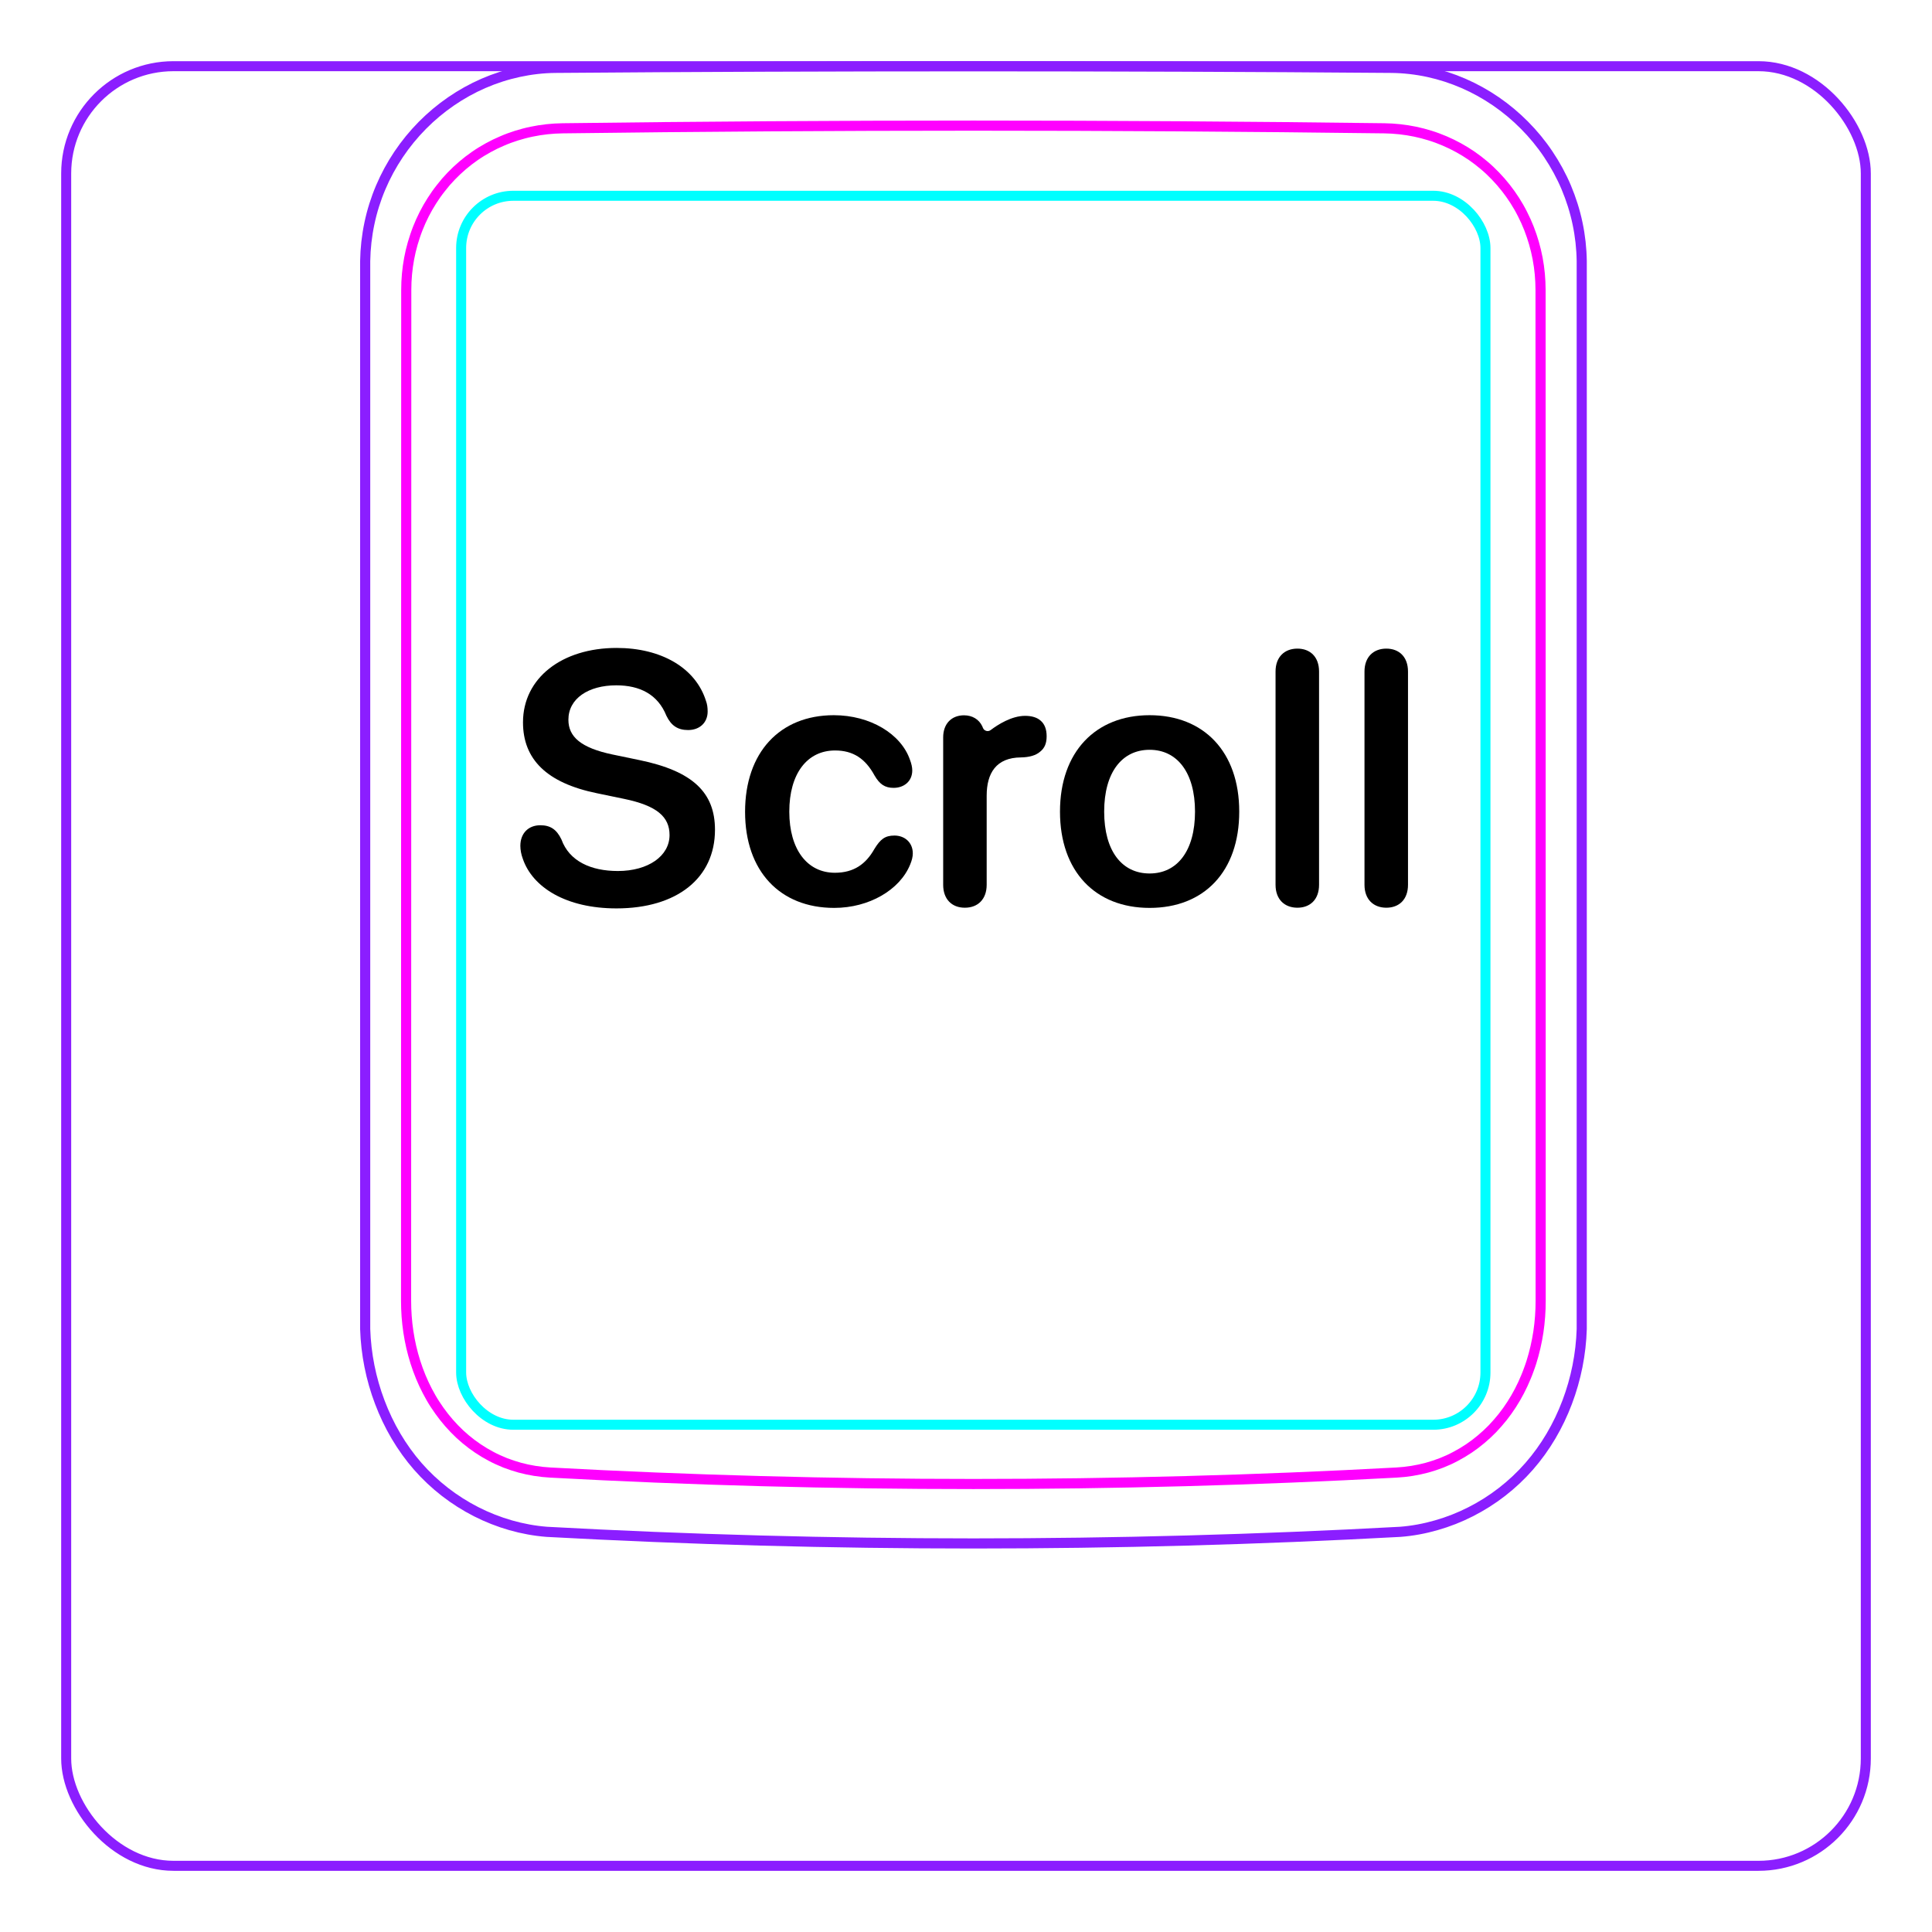 <svg width="54" height="54" viewBox="0 0 54 54" fill="none" xmlns="http://www.w3.org/2000/svg">
<rect x="1.85" y="1.85" width="50.3" height="50.3" rx="3" stroke="#8B1EFF" stroke-width="0.28"/>
<path d="M10.207 37.148V7.296C10.213 6.944 10.252 6.591 10.325 6.246C10.397 5.901 10.503 5.564 10.641 5.239C10.914 4.595 11.313 4.001 11.807 3.502C12.296 3.008 12.879 2.606 13.514 2.33C13.832 2.192 14.161 2.086 14.498 2.013C14.835 1.94 15.178 1.9 15.521 1.897C19.417 1.866 23.313 1.851 27.208 1.851C31.105 1.851 35 1.866 38.896 1.897C39.239 1.901 39.583 1.94 39.921 2.013C40.257 2.086 40.587 2.193 40.903 2.33C41.221 2.468 41.525 2.637 41.811 2.833C42.098 3.03 42.366 3.254 42.611 3.502C42.858 3.751 43.081 4.022 43.275 4.312C43.471 4.604 43.64 4.914 43.777 5.238C43.914 5.563 44.021 5.901 44.093 6.246C44.166 6.591 44.205 6.944 44.21 7.296C44.21 7.296 44.21 37.148 44.21 37.148C44.189 37.842 44.051 38.538 43.803 39.193C43.556 39.848 43.198 40.462 42.739 40.986C42.509 41.248 42.255 41.487 41.98 41.7C41.707 41.912 41.414 42.097 41.105 42.254C40.798 42.41 40.477 42.537 40.145 42.631C39.816 42.726 39.477 42.789 39.136 42.815C31.191 43.248 23.227 43.248 15.282 42.815C14.601 42.762 13.926 42.566 13.313 42.255C12.693 41.94 12.135 41.507 11.679 40.987C11.22 40.462 10.863 39.848 10.616 39.193C10.367 38.538 10.229 37.843 10.207 37.148Z" stroke="#8B1EFF" stroke-width="0.283" stroke-miterlimit="10"/>
<rect x="12.889" y="5.472" width="28.63" height="34.35" rx="1.46" stroke="#00FFFF" stroke-width="0.28"/>
<path d="M38.69 3.586C31.076 3.487 23.339 3.487 15.724 3.586C15.432 3.59 15.143 3.621 14.858 3.681C14.787 3.696 14.715 3.712 14.645 3.731C14.575 3.749 14.505 3.769 14.436 3.791C14.298 3.835 14.162 3.884 14.031 3.942C13.898 3.998 13.768 4.061 13.642 4.131C13.578 4.166 13.515 4.203 13.453 4.241C13.391 4.28 13.33 4.319 13.27 4.361C13.032 4.526 12.812 4.714 12.611 4.923C12.51 5.027 12.415 5.137 12.325 5.254C12.279 5.311 12.236 5.369 12.193 5.429C12.151 5.488 12.111 5.548 12.072 5.61C11.915 5.855 11.784 6.114 11.677 6.386C11.651 6.454 11.625 6.523 11.602 6.593C11.578 6.663 11.556 6.733 11.536 6.803C11.495 6.944 11.462 7.086 11.435 7.23C11.382 7.516 11.355 7.806 11.355 8.103C11.353 17.519 11.352 26.937 11.35 36.354C11.35 36.648 11.371 36.938 11.414 37.224C11.436 37.367 11.462 37.508 11.495 37.651C11.511 37.721 11.529 37.791 11.548 37.861C11.567 37.932 11.588 38.002 11.61 38.072C11.699 38.351 11.809 38.62 11.943 38.877C11.977 38.941 12.012 39.005 12.048 39.069C12.084 39.132 12.122 39.194 12.162 39.255C12.241 39.376 12.324 39.493 12.413 39.606C12.502 39.718 12.597 39.828 12.697 39.931C12.747 39.983 12.798 40.033 12.852 40.084C12.905 40.133 12.959 40.181 13.014 40.227C13.236 40.413 13.473 40.572 13.727 40.706C13.79 40.739 13.855 40.772 13.92 40.801C13.986 40.831 14.053 40.859 14.12 40.887C14.254 40.939 14.391 40.983 14.529 41.022C14.805 41.096 15.087 41.142 15.377 41.158C23.219 41.585 31.193 41.585 39.035 41.158C39.326 41.142 39.609 41.096 39.885 41.022C40.023 40.984 40.159 40.939 40.293 40.887C40.36 40.86 40.427 40.832 40.493 40.802C40.559 40.771 40.624 40.739 40.687 40.705C40.943 40.571 41.18 40.411 41.399 40.226C41.51 40.134 41.615 40.035 41.717 39.931C41.766 39.879 41.816 39.825 41.863 39.77C41.911 39.716 41.957 39.66 42.002 39.604C42.18 39.378 42.335 39.137 42.468 38.882C42.534 38.754 42.596 38.623 42.651 38.488C42.679 38.421 42.706 38.353 42.73 38.284C42.756 38.216 42.779 38.147 42.802 38.077C42.889 37.8 42.954 37.517 42.998 37.23C43.009 37.158 43.017 37.085 43.026 37.013C43.034 36.94 43.041 36.867 43.046 36.794C43.057 36.648 43.062 36.501 43.062 36.355C43.061 26.938 43.06 17.52 43.059 8.102C43.058 7.807 43.032 7.514 42.977 7.224C42.95 7.079 42.915 6.936 42.875 6.796C42.834 6.656 42.788 6.518 42.735 6.383C42.681 6.247 42.622 6.114 42.555 5.984C42.522 5.919 42.488 5.854 42.451 5.79C42.414 5.727 42.376 5.664 42.337 5.602C42.18 5.357 42 5.129 41.799 4.92C41.749 4.868 41.698 4.817 41.645 4.767C41.591 4.717 41.538 4.668 41.481 4.621C41.37 4.526 41.254 4.438 41.136 4.356C40.898 4.193 40.646 4.054 40.379 3.94C40.313 3.912 40.245 3.885 40.176 3.859C40.108 3.834 40.039 3.81 39.97 3.789C39.831 3.746 39.692 3.709 39.551 3.68C39.269 3.622 38.983 3.59 38.69 3.586Z" stroke="#FF00FF" stroke-width="0.283" stroke-miterlimit="10" stroke-linecap="round" stroke-linejoin="round"/>
<path d="M17.23 25.39C15.824 25.39 14.886 24.804 14.613 24.004C14.569 23.886 14.544 23.759 14.544 23.642C14.544 23.291 14.769 23.066 15.101 23.066C15.379 23.066 15.555 23.178 15.692 23.462C15.912 24.072 16.517 24.345 17.269 24.345C18.119 24.345 18.714 23.925 18.714 23.34C18.714 22.832 18.363 22.519 17.445 22.329L16.688 22.172C15.277 21.884 14.618 21.22 14.618 20.19C14.618 18.95 15.707 18.11 17.235 18.11C18.48 18.11 19.447 18.666 19.735 19.599C19.764 19.677 19.779 19.77 19.779 19.887C19.779 20.195 19.559 20.405 19.232 20.405C18.939 20.405 18.758 20.278 18.626 20.005C18.387 19.409 17.884 19.155 17.225 19.155C16.444 19.155 15.887 19.526 15.887 20.117C15.887 20.595 16.239 20.903 17.118 21.088L17.874 21.245C19.359 21.552 19.984 22.148 19.984 23.193C19.984 24.541 18.924 25.39 17.23 25.39L17.23 25.39Z" fill="black"/>
<path d="M23.316 25.376C21.802 25.376 20.825 24.35 20.825 22.69C20.825 21.03 21.797 19.99 23.306 19.99C24.321 19.99 25.186 20.512 25.435 21.24C25.474 21.342 25.498 21.445 25.498 21.533C25.498 21.836 25.269 22.021 24.976 22.021C24.732 22.021 24.585 21.919 24.443 21.674C24.185 21.201 23.843 20.976 23.34 20.976C22.559 20.976 22.061 21.626 22.061 22.685C22.061 23.745 22.564 24.394 23.335 24.394C23.872 24.394 24.204 24.145 24.439 23.73C24.605 23.457 24.736 23.354 25 23.354C25.288 23.354 25.513 23.549 25.513 23.852C25.513 23.945 25.488 24.048 25.439 24.165C25.151 24.873 24.292 25.376 23.316 25.376Z" fill="black"/>
<path d="M26.362 24.731V20.609C26.362 20.228 26.597 19.993 26.944 19.993C27.177 19.993 27.364 20.106 27.456 20.302C27.458 20.306 27.465 20.322 27.473 20.344C27.507 20.431 27.616 20.462 27.69 20.405C27.893 20.252 28.275 20.008 28.653 20.008C28.843 20.008 28.99 20.057 29.083 20.14C29.195 20.233 29.254 20.379 29.254 20.579C29.254 20.78 29.195 20.912 29.073 21.009C28.956 21.112 28.775 21.166 28.536 21.17C27.842 21.175 27.578 21.61 27.578 22.24V24.731C27.578 25.131 27.334 25.371 26.968 25.371C26.602 25.371 26.362 25.131 26.362 24.731Z" fill="black"/>
<path d="M32.132 19.99C30.623 19.99 29.627 21.015 29.627 22.685C29.627 24.355 30.613 25.376 32.132 25.376C33.651 25.376 34.637 24.365 34.637 22.685C34.637 21.006 33.641 19.99 32.132 19.99ZM32.132 24.414C31.36 24.414 30.862 23.789 30.862 22.685C30.862 21.582 31.365 20.957 32.132 20.957C32.898 20.957 33.401 21.587 33.401 22.685C33.401 23.784 32.903 24.414 32.132 24.414Z" fill="black"/>
<path d="M36.263 25.371C35.906 25.371 35.652 25.141 35.652 24.731V18.769C35.652 18.359 35.906 18.129 36.263 18.129C36.619 18.129 36.868 18.359 36.868 18.769V24.731C36.868 25.141 36.619 25.371 36.263 25.371Z" fill="black"/>
<path d="M38.748 25.371C38.392 25.371 38.138 25.141 38.138 24.731V18.769C38.138 18.359 38.392 18.129 38.748 18.129C39.105 18.129 39.354 18.359 39.354 18.769V24.731C39.354 25.141 39.105 25.371 38.748 25.371Z" fill="black"/>
</svg>
